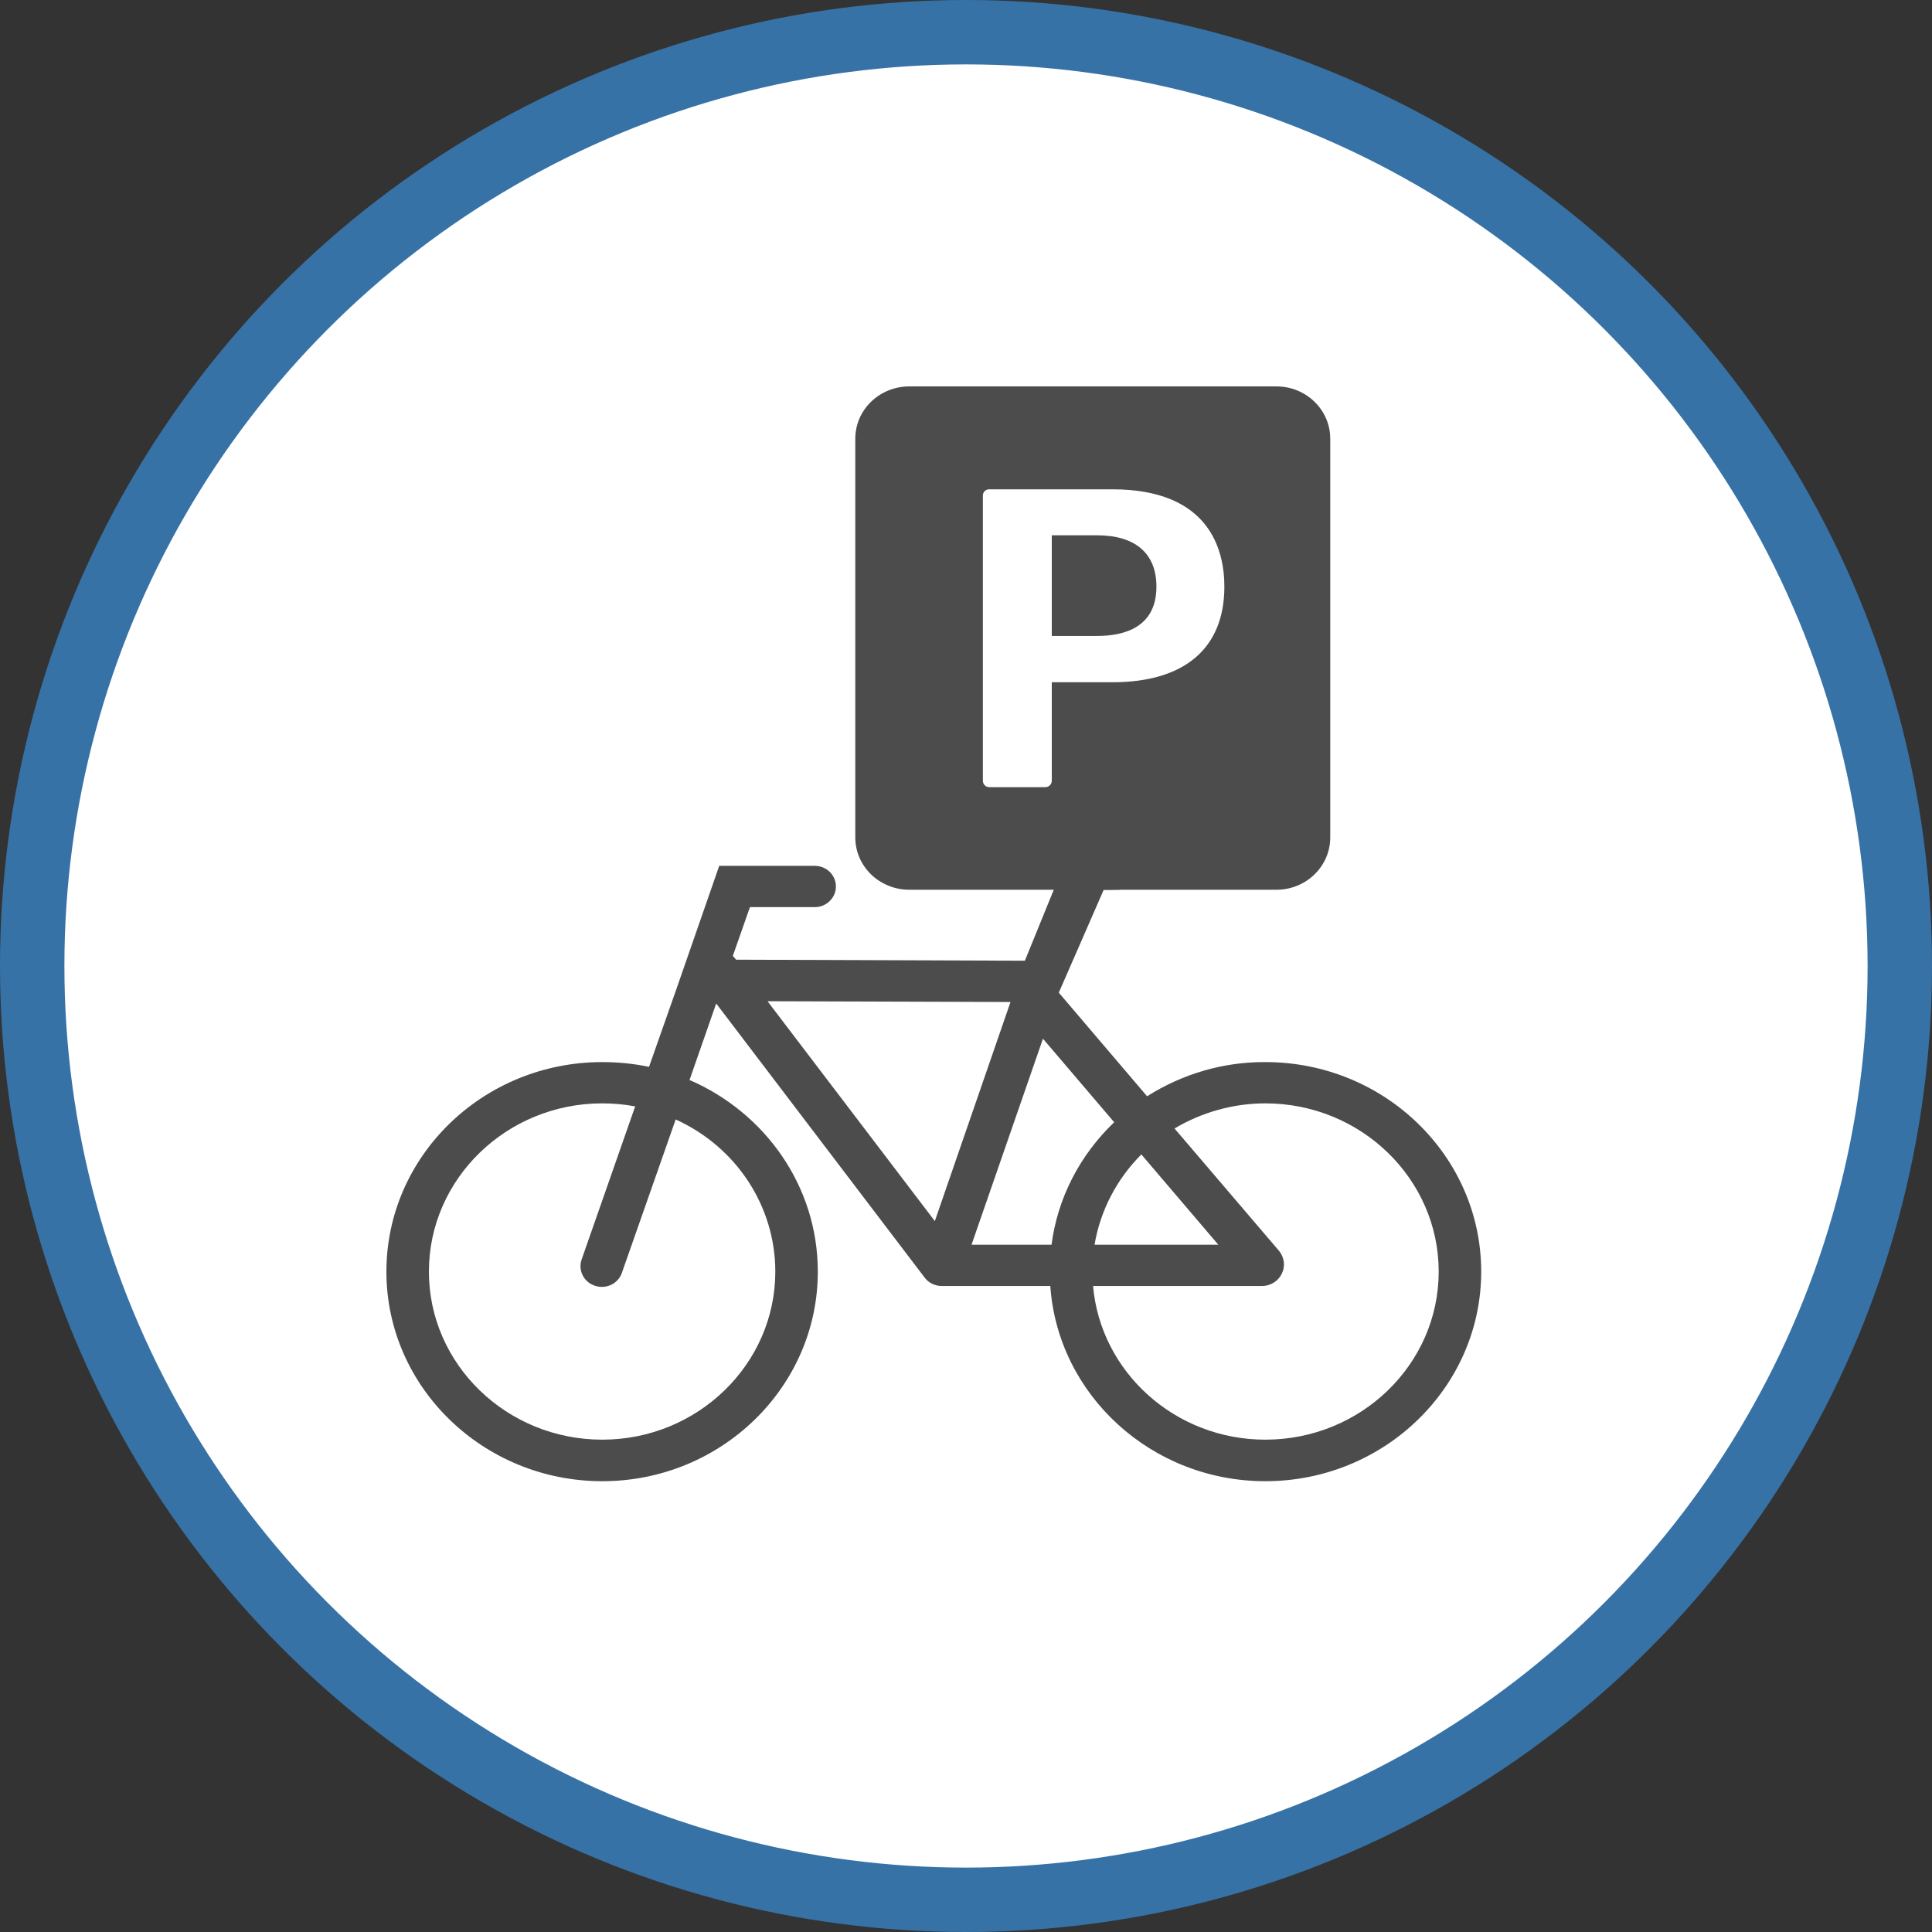 <?xml version="1.0" encoding="UTF-8" standalone="no"?>
<!-- Created with Inkscape (http://www.inkscape.org/) -->

<svg
   xmlns:dc="http://purl.org/dc/elements/1.1/"
   xmlns:cc="http://creativecommons.org/ns#"
   xmlns:rdf="http://www.w3.org/1999/02/22-rdf-syntax-ns#"
   xmlns:svg="http://www.w3.org/2000/svg"
   xmlns="http://www.w3.org/2000/svg"
   xmlns:xlink="http://www.w3.org/1999/xlink"
   xmlns:sodipodi="http://sodipodi.sourceforge.net/DTD/sodipodi-0.dtd"
   xmlns:inkscape="http://www.inkscape.org/namespaces/inkscape"
   width="30px"
   height="30px"
   version="1.1"
   id="svg8"
   inkscape:version="0.92.4 5da689c313, 2019-01-14"
   sodipodi:docname="container.svg">
  <rect width="100%" height="100%" fill="#333333" stroke="none"/>
  <defs
     id="defs2" />
  <sodipodi:namedview
     id="base"
     pagecolor="#ffffff"
     bordercolor="#666666"
     borderopacity="1.0"
     inkscape:pageopacity="0.0"
     inkscape:pageshadow="2"
     inkscape:zoom="13.049334"
     inkscape:cx="18.679046"
     inkscape:cy="12.165829"
     inkscape:document-units="px"
     inkscape:current-layer="layer1"
     showgrid="false"
     inkscape:snap-page="false"
     units="px"
     inkscape:window-width="1884"
     inkscape:window-height="1061"
     inkscape:window-x="0"
     inkscape:window-y="0"
     inkscape:window-maximized="1"
     fit-margin-top="0"
     fit-margin-left="0"
     fit-margin-right="0"
     fit-margin-bottom="0" />
    <circle
       style="color:#000000;clip-rule:nonzero;display:inline;overflow:visible;visibility:visible;opacity:1;isolation:auto;mix-blend-mode:normal;color-interpolation:sRGB;color-interpolation-filters:linearRGB;solid-color:#000000;solid-opacity:1;vector-effect:none;fill:#ffffff;fill-opacity:1;fill-rule:evenodd;stroke:#3772a6;stroke-width:1;stroke-linecap:butt;stroke-linejoin:miter;stroke-miterlimit:4;stroke-dasharray:none;stroke-dashoffset:0;stroke-opacity:1;marker:none;color-rendering:auto;image-rendering:auto;shape-rendering:auto;text-rendering:auto;enable-background:accumulate"
       id="path815"
       cx="15"
       cy="15"
       r="14.5" />
<g transform="translate(6,6)"><g id="surface1">
<path style=" stroke:none;fill-rule:nonzero;fill:rgb(30%,30%,30%);fill-opacity:1;" d="M 13.648 10.492 C 12.996 10.488 12.359 10.676 11.812 11.023 L 10.441 9.414 L 11.137 7.82 C 11.137 7.82 11.41 7.82 11.41 7.816 L 13.82 7.816 C 14.281 7.816 14.656 7.453 14.656 7.004 L 14.656 0.812 C 14.656 0.363 14.281 0 13.82 0 L 8.121 0 C 7.656 0 7.281 0.363 7.281 0.812 L 7.281 7.004 C 7.281 7.453 7.656 7.816 8.121 7.816 L 10.363 7.816 L 9.914 8.918 L 5.43 8.902 L 5.414 8.883 C 5.402 8.867 5.391 8.855 5.379 8.844 L 5.645 8.086 L 6.652 8.086 C 6.832 8.086 6.98 7.941 6.98 7.766 C 6.98 7.586 6.832 7.445 6.652 7.445 L 5.168 7.445 L 4.5 9.367 L 4.078 10.566 C 3.84 10.516 3.594 10.492 3.352 10.492 C 1.504 10.492 0 11.949 0 13.746 C 0 15.539 1.504 17 3.352 17 C 5.199 17 6.699 15.539 6.699 13.746 C 6.699 12.418 5.879 11.277 4.707 10.77 L 5.121 9.582 L 8.359 13.84 C 8.422 13.922 8.52 13.969 8.625 13.969 C 8.633 13.969 8.641 13.969 8.648 13.969 C 8.656 13.969 8.664 13.969 8.668 13.969 L 10.309 13.969 C 10.426 15.66 11.879 17 13.648 17 C 15.496 17 17 15.539 17 13.746 C 17 11.949 15.496 10.492 13.648 10.492 Z M 9.262 1.695 C 9.262 1.641 9.305 1.598 9.359 1.598 L 11.273 1.598 C 12.785 1.598 13.012 2.543 13.012 3.109 C 13.012 4.066 12.395 4.594 11.273 4.594 L 10.332 4.594 L 10.332 6.125 C 10.332 6.176 10.289 6.223 10.23 6.223 L 9.359 6.223 C 9.305 6.223 9.262 6.176 9.262 6.125 Z M 6.039 13.746 C 6.039 15.184 4.832 16.355 3.352 16.355 C 1.867 16.355 0.66 15.184 0.66 13.746 C 0.66 12.305 1.867 11.133 3.352 11.133 C 3.523 11.133 3.695 11.148 3.863 11.18 L 3.031 13.559 C 2.973 13.727 3.066 13.91 3.238 13.965 C 3.41 14.023 3.598 13.934 3.656 13.766 L 4.492 11.383 C 5.438 11.812 6.039 12.734 6.039 13.746 Z M 12.918 13.328 L 10.996 13.328 C 11.086 12.797 11.34 12.309 11.723 11.926 Z M 8.516 12.961 L 5.918 9.547 L 9.691 9.559 Z M 9.086 13.328 L 10.195 10.129 L 11.301 11.426 C 10.766 11.938 10.422 12.605 10.328 13.328 Z M 13.648 16.355 C 12.246 16.355 11.09 15.305 10.973 13.969 L 13.605 13.969 C 13.734 13.965 13.852 13.891 13.906 13.773 C 13.961 13.66 13.941 13.523 13.863 13.426 L 12.238 11.523 C 12.664 11.27 13.152 11.133 13.648 11.133 C 15.133 11.133 16.34 12.305 16.34 13.746 C 16.34 15.184 15.133 16.355 13.648 16.355 Z M 13.648 16.355 "/>
<path style=" stroke:none;fill-rule:nonzero;fill:rgb(30%,30%,30%);fill-opacity:1;" d="M 11.957 3.109 C 11.957 2.594 11.629 2.312 11.035 2.312 L 10.332 2.312 L 10.332 3.875 L 11.035 3.875 C 11.457 3.875 11.957 3.742 11.957 3.109 Z M 11.957 3.109 "/>
</g>
</g>
</svg>

